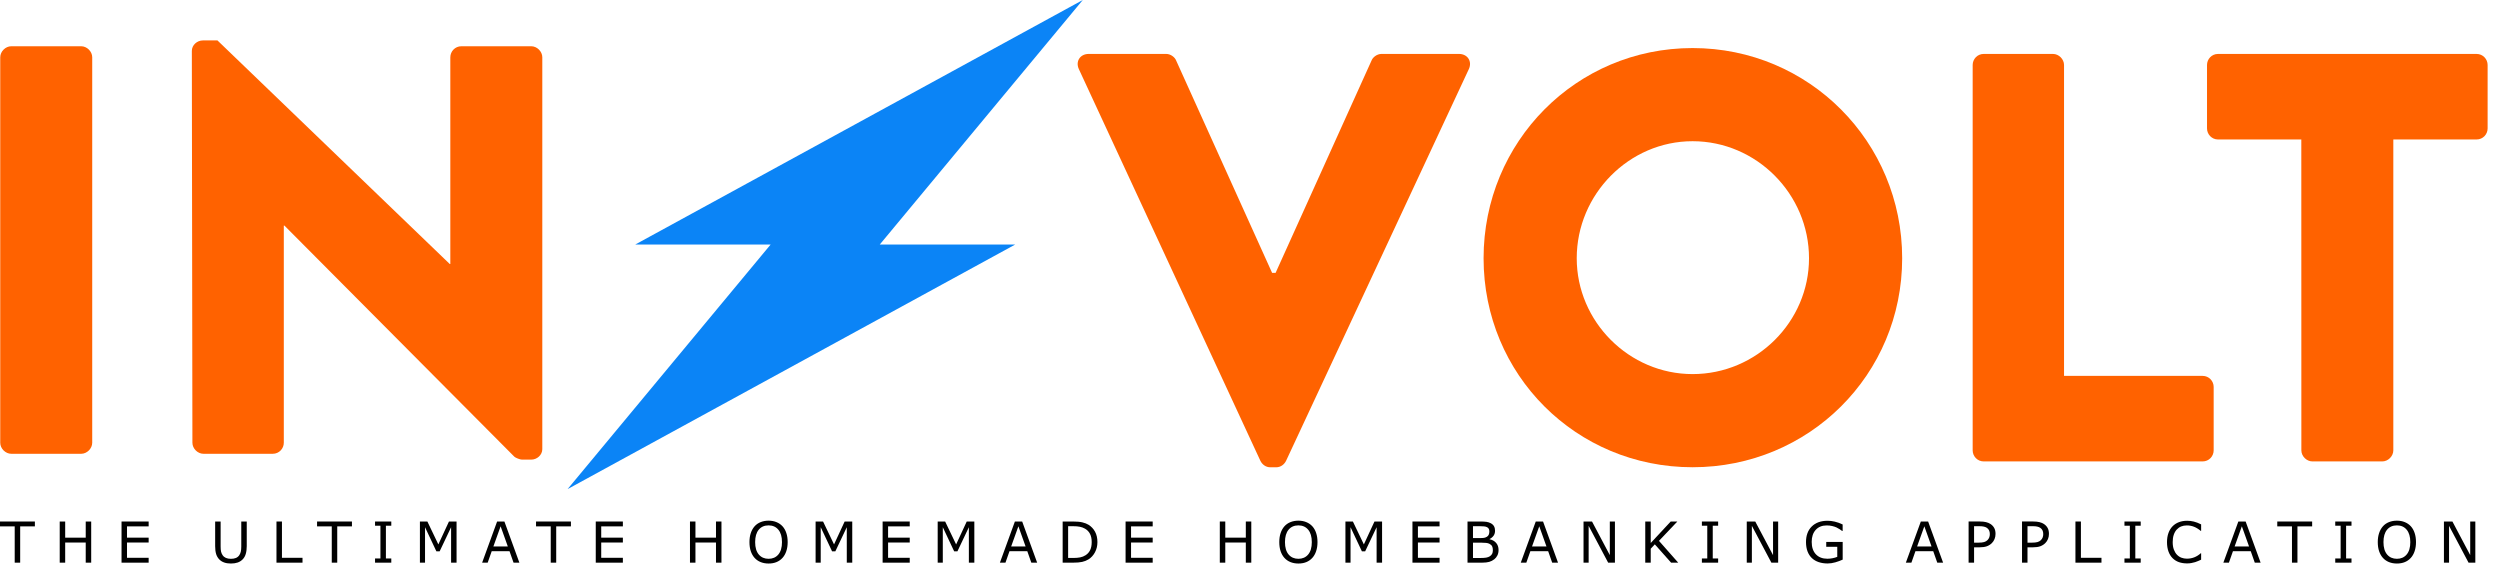 <?xml version="1.0" encoding="UTF-8" standalone="no"?>
<svg
   xmlns:dc="http://purl.org/dc/elements/1.1/"
   xmlns:cc="http://creativecommons.org/ns#"
   xmlns:rdf="http://www.w3.org/1999/02/22-rdf-syntax-ns#"
   xmlns:svg="http://www.w3.org/2000/svg"
   xmlns="http://www.w3.org/2000/svg"
   xmlns:sodipodi="http://sodipodi.sourceforge.net/DTD/sodipodi-0.dtd"
   xmlns:inkscape="http://www.inkscape.org/namespaces/inkscape"
   inkscape:version="1.0 (4035a4fb49, 2020-05-01)"
   sodipodi:docname="logo.svg"
   id="svg8"
   version="1.1"
   viewBox="0 0 436.276 98.34"
   height="98.34mm"
   width="436.276mm">
  <sodipodi:namedview
     inkscape:current-layer="svg8"
     inkscape:window-maximized="1"
     inkscape:window-y="-8"
     inkscape:window-x="-8"
     inkscape:cy="185.83952"
     inkscape:cx="824.45858"
     inkscape:zoom="0.61935665"
     showgrid="false"
     id="namedview25"
     inkscape:window-height="1017"
     inkscape:window-width="1920"
     inkscape:pageshadow="2"
     inkscape:pageopacity="0"
     guidetolerance="10"
     gridtolerance="10"
     objecttolerance="10"
     borderopacity="1"
     bordercolor="#666666"
     pagecolor="#ffffff" />
  <defs
     id="defs2">
    <rect
       id="rect875"
       height="11.586"
       width="440.83"
       y="165.673"
       x="41.708" />
    <rect
       x="192.213"
       y="33.099"
       width="35.94"
       height="18.095"
       id="rect849" />
    <rect
       x="22.731"
       y="30.307"
       width="74.572"
       height="68.591"
       id="rect841" />
  </defs>
  <g
     transform="translate(-65.071,-90.398)"
     id="layer1">
    <g
       style="font-style:normal;font-weight:normal;font-size:50.8px;line-height:1.25;font-family:sans-serif;letter-spacing:0px;white-space:pre;shape-inside:url(#rect841);fill:#ff6200;fill-opacity:1;stroke:none;stroke-width:1;stroke-miterlimit:4;stroke-dasharray:none"
       id="text839"
       transform="matrix(2,0,0,2,10.915,16.283)"
       aria-label="IN">
      <path
         id="path850"
         style="font-style:normal;font-variant:normal;font-weight:500;font-stretch:normal;font-family:'Brandon Grotesque';-inkscape-font-specification:'Brandon Grotesque Medium';stroke-width:1;stroke-miterlimit:4;stroke-dasharray:none"
         d="m 27.099,75.688 c 0,0.508 0.457,0.965 0.965,0.965 h 6.096 c 0.508,0 0.965,-0.457 0.965,-0.965 V 42.058 c 0,-0.508 -0.457,-0.965 -0.965,-0.965 h -6.096 c -0.508,0 -0.965,0.457 -0.965,0.965 z" />
      <path
         id="path852"
         style="font-style:normal;font-variant:normal;font-weight:500;font-stretch:normal;font-family:'Brandon Grotesque';-inkscape-font-specification:'Brandon Grotesque Medium';stroke-width:1;stroke-miterlimit:4;stroke-dasharray:none"
         d="m 43.867,75.688 c 0,0.508 0.457,0.965 0.965,0.965 h 6.045 c 0.559,0 0.965,-0.457 0.965,-0.965 v -18.948 c 0,0 0.051,0 0.051,0 l 20.066,20.168 c 0.102,0.102 0.508,0.254 0.66,0.254 h 0.813 c 0.508,0 0.965,-0.406 0.965,-0.914 V 42.058 c 0,-0.508 -0.457,-0.965 -0.965,-0.965 h -6.096 c -0.559,0 -0.965,0.457 -0.965,0.965 V 60.092 c 0,0 -0.051,0 -0.051,0 L 46.052,40.585 h -1.27 c -0.508,0 -0.965,0.406 -0.965,0.914 z" />
    </g>
    <g
       style="font-style:normal;font-weight:normal;font-size:12.7px;line-height:1.25;font-family:sans-serif;white-space:pre;shape-inside:url(#rect849);fill:#000000;fill-opacity:1;stroke:none"
       id="text847"
       transform="matrix(8,0,0,8,-1283.965,-186.567)"
       aria-label="VOLT">
      <path
         id="path855"
         style="font-style:normal;font-variant:normal;font-weight:normal;font-stretch:normal;font-family:'Brandon Grotesque';-inkscape-font-specification:'Brandon Grotesque';fill:#ff6200;fill-opacity:1"
         d="m 196.124,44.674 c 0.038,0.076 0.114,0.14 0.216,0.14 h 0.127 c 0.102,0 0.178,-0.064 0.216,-0.14 l 3.988,-8.547 c 0.076,-0.165 -0.025,-0.33 -0.216,-0.33 h -1.689 c -0.102,0 -0.191,0.076 -0.216,0.14 l -2.095,4.636 h -0.076 l -2.095,-4.636 c -0.025,-0.064 -0.114,-0.14 -0.216,-0.14 h -1.689 c -0.191,0 -0.292,0.165 -0.216,0.33 z" />
      <path
         id="path857"
         style="font-style:normal;font-variant:normal;font-weight:normal;font-stretch:normal;font-family:'Brandon Grotesque';-inkscape-font-specification:'Brandon Grotesque';fill:#ff6200;fill-opacity:1"
         d="m 200.992,40.254 c 0,2.54 2.019,4.559 4.559,4.559 2.54,0 4.572,-2.019 4.572,-4.559 0,-2.54 -2.032,-4.585 -4.572,-4.585 -2.54,0 -4.559,2.045 -4.559,4.585 z m 2.032,0 c 0,-1.397 1.143,-2.553 2.527,-2.553 1.397,0 2.54,1.156 2.54,2.553 0,1.384 -1.143,2.527 -2.54,2.527 -1.384,0 -2.527,-1.143 -2.527,-2.527 z" />
      <path
         id="path859"
         style="font-style:normal;font-variant:normal;font-weight:normal;font-stretch:normal;font-family:'Brandon Grotesque';-inkscape-font-specification:'Brandon Grotesque';fill:#ff6200;fill-opacity:1"
         d="m 211.661,44.445 c 0,0.127 0.102,0.241 0.241,0.241 h 4.775 c 0.14,0 0.241,-0.114 0.241,-0.241 v -1.384 c 0,-0.127 -0.102,-0.241 -0.241,-0.241 h -3.023 v -6.782 c 0,-0.127 -0.114,-0.241 -0.241,-0.241 h -1.511 c -0.14,0 -0.241,0.114 -0.241,0.241 z" />
      <path
         id="path861"
         style="font-style:normal;font-variant:normal;font-weight:normal;font-stretch:normal;font-family:'Brandon Grotesque';-inkscape-font-specification:'Brandon Grotesque';fill:#ff6200;fill-opacity:1"
         d="m 218.831,44.445 c 0,0.127 0.114,0.241 0.241,0.241 h 1.524 c 0.127,0 0.241,-0.114 0.241,-0.241 v -6.782 h 1.816 c 0.14,0 0.241,-0.114 0.241,-0.241 v -1.384 c 0,-0.127 -0.102,-0.241 -0.241,-0.241 h -5.639 c -0.14,0 -0.241,0.114 -0.241,0.241 v 1.384 c 0,0.127 0.102,0.241 0.241,0.241 h 1.816 z" />
    </g>
    <path
       id="rect838-9"
       style="fill:#0b84f6;fill-opacity:1;stroke:none;stroke-width:3.491;stroke-miterlimit:4;stroke-dasharray:none;stroke-opacity:1;stop-color:#000000"
       d="m 164.12,175.752 78.109,-42.677 h -23.631 l 35.432,-42.677 -78.11,42.677 h 23.631 z" />
    <g
       style="font-style:normal;font-weight:normal;font-size:9.878px;line-height:1.25;font-family:sans-serif;letter-spacing:3.36px;white-space:pre;shape-inside:url(#rect875);fill:#000000;fill-opacity:1;stroke:none"
       id="text873"
       transform="translate(23.364,13.903)"
       aria-label="THE ULTIMATE HOMEMADE HOMEBANKING APPLICATION ">
      <path
         id="path864"
         style="shape-inside:url(#rect875)"
         d="M 47.794,168.353 H 45.228 v 6.333 h -0.955 v -6.333 h -2.566 v -0.849 h 6.087 z" />
      <path
         id="path866"
         style="shape-inside:url(#rect875)"
         d="m 57.622,174.686 h -0.955 v -3.516 h -3.584 v 3.516 H 52.128 v -7.182 h 0.955 v 2.817 h 3.584 v -2.817 h 0.955 z" />
      <path
         id="path868"
         style="shape-inside:url(#rect875)"
         d="m 67.648,174.686 h -4.731 v -7.182 h 4.731 v 0.849 h -3.777 v 1.968 h 3.777 v 0.849 h -3.777 v 2.667 h 3.777 z" />
      <path
         id="path870"
         style="shape-inside:url(#rect875)"
         d="m 84.767,171.801 q 0,0.781 -0.174,1.365 -0.169,0.579 -0.559,0.965 -0.371,0.367 -0.868,0.535 -0.497,0.169 -1.158,0.169 -0.675,0 -1.177,-0.178 -0.502,-0.178 -0.844,-0.526 -0.391,-0.396 -0.564,-0.955 -0.169,-0.559 -0.169,-1.375 v -4.297 h 0.955 v 4.346 q 0,0.584 0.077,0.921 0.082,0.338 0.27,0.613 0.212,0.314 0.574,0.473 0.367,0.159 0.878,0.159 0.516,0 0.878,-0.154 0.362,-0.159 0.579,-0.477 0.188,-0.275 0.265,-0.627 0.082,-0.357 0.082,-0.883 v -4.37 h 0.955 z" />
      <path
         id="path872"
         style="shape-inside:url(#rect875)"
         d="m 94.498,174.686 h -4.543 v -7.182 h 0.955 v 6.333 h 3.588 z" />
      <path
         id="path874"
         style="shape-inside:url(#rect875)"
         d="m 103.125,168.353 h -2.566 v 6.333 h -0.955 v -6.333 h -2.566 v -0.849 h 6.087 z" />
      <path
         id="path876"
         style="shape-inside:url(#rect875)"
         d="m 109.992,174.686 h -2.836 v -0.733 h 0.941 v -5.715 h -0.941 v -0.733 h 2.836 v 0.733 h -0.941 v 5.715 h 0.941 z" />
      <path
         id="path878"
         style="shape-inside:url(#rect875)"
         d="m 121.383,174.686 h -0.955 v -6.188 l -1.997,4.211 h -0.569 l -1.982,-4.211 v 6.188 h -0.892 v -7.182 h 1.302 l 1.915,3.998 1.852,-3.998 h 1.326 z" />
      <path
         id="path880"
         style="shape-inside:url(#rect875)"
         d="m 132.344,174.686 h -1.018 l -0.704,-2.002 h -3.106 l -0.704,2.002 h -0.969 l 2.614,-7.182 h 1.273 z m -2.016,-2.822 -1.259,-3.526 -1.264,3.526 z" />
      <path
         id="path882"
         style="shape-inside:url(#rect875)"
         d="m 141.338,168.353 h -2.566 v 6.333 h -0.955 v -6.333 h -2.566 v -0.849 h 6.087 z" />
      <path
         id="path884"
         style="shape-inside:url(#rect875)"
         d="m 150.404,174.686 h -4.731 v -7.182 h 4.731 v 0.849 h -3.777 v 1.968 h 3.777 v 0.849 h -3.777 v 2.667 h 3.777 z" />
      <path
         id="path886"
         style="shape-inside:url(#rect875)"
         d="m 167.61,174.686 h -0.955 v -3.516 h -3.584 v 3.516 h -0.955 v -7.182 h 0.955 v 2.817 h 3.584 v -2.817 h 0.955 z" />
      <path
         id="path888"
         style="shape-inside:url(#rect875)"
         d="m 178.258,168.329 q 0.439,0.482 0.67,1.182 0.236,0.699 0.236,1.587 0,0.887 -0.241,1.592 -0.236,0.699 -0.666,1.167 -0.444,0.487 -1.051,0.733 -0.603,0.246 -1.379,0.246 -0.757,0 -1.379,-0.251 -0.617,-0.251 -1.051,-0.728 -0.434,-0.477 -0.67,-1.172 -0.232,-0.695 -0.232,-1.587 0,-0.878 0.232,-1.572 0.232,-0.699 0.675,-1.196 0.424,-0.473 1.051,-0.723 0.632,-0.251 1.375,-0.251 0.772,0 1.384,0.256 0.617,0.251 1.047,0.719 z m -0.087,2.768 q 0,-1.399 -0.627,-2.156 -0.627,-0.762 -1.712,-0.762 -1.095,0 -1.722,0.762 -0.622,0.757 -0.622,2.156 0,1.413 0.637,2.166 0.637,0.748 1.707,0.748 1.071,0 1.703,-0.748 0.637,-0.752 0.637,-2.166 z" />
      <path
         id="path890"
         style="shape-inside:url(#rect875)"
         d="m 190.435,174.686 h -0.955 v -6.188 l -1.997,4.211 h -0.569 l -1.982,-4.211 v 6.188 h -0.892 v -7.182 h 1.302 l 1.915,3.998 1.852,-3.998 h 1.326 z" />
      <path
         id="path892"
         style="shape-inside:url(#rect875)"
         d="m 200.465,174.686 h -4.731 v -7.182 h 4.731 v 0.849 h -3.777 v 1.968 h 3.777 v 0.849 h -3.777 v 2.667 h 3.777 z" />
      <path
         id="path894"
         style="shape-inside:url(#rect875)"
         d="m 211.74,174.686 h -0.955 v -6.188 l -1.997,4.211 h -0.569 l -1.982,-4.211 v 6.188 h -0.892 v -7.182 h 1.302 l 1.915,3.998 1.852,-3.998 h 1.326 z" />
      <path
         id="path896"
         style="shape-inside:url(#rect875)"
         d="m 222.702,174.686 h -1.018 l -0.704,-2.002 h -3.106 l -0.704,2.002 h -0.969 l 2.614,-7.182 h 1.273 z m -2.016,-2.822 -1.259,-3.526 -1.264,3.526 z" />
      <path
         id="path898"
         style="shape-inside:url(#rect875)"
         d="m 233.219,171.102 q 0,0.979 -0.429,1.775 -0.424,0.796 -1.133,1.235 -0.492,0.304 -1.1,0.439 -0.603,0.135 -1.592,0.135 h -1.813 v -7.182 h 1.794 q 1.051,0 1.669,0.154 0.622,0.15 1.051,0.415 0.733,0.458 1.143,1.22 0.41,0.762 0.41,1.809 z m -0.998,-0.015 q 0,-0.844 -0.294,-1.423 -0.294,-0.579 -0.878,-0.912 -0.424,-0.241 -0.902,-0.333 -0.477,-0.097 -1.143,-0.097 h -0.897 v 5.542 h 0.897 q 0.69,0 1.201,-0.101 0.516,-0.101 0.945,-0.376 0.535,-0.342 0.801,-0.902 0.27,-0.559 0.27,-1.399 z" />
      <path
         id="path900"
         style="shape-inside:url(#rect875)"
         d="m 242.864,174.686 h -4.731 v -7.182 h 4.731 v 0.849 h -3.777 v 1.968 h 3.777 v 0.849 h -3.777 v 2.667 h 3.777 z" />
      <path
         id="path902"
         style="shape-inside:url(#rect875)"
         d="m 260.07,174.686 h -0.955 v -3.516 h -3.584 v 3.516 h -0.955 v -7.182 h 0.955 v 2.817 h 3.584 v -2.817 h 0.955 z" />
      <path
         id="path904"
         style="shape-inside:url(#rect875)"
         d="m 270.718,168.329 q 0.439,0.482 0.67,1.182 0.236,0.699 0.236,1.587 0,0.887 -0.241,1.592 -0.236,0.699 -0.666,1.167 -0.444,0.487 -1.051,0.733 -0.603,0.246 -1.379,0.246 -0.757,0 -1.379,-0.251 -0.617,-0.251 -1.051,-0.728 -0.434,-0.477 -0.67,-1.172 -0.232,-0.695 -0.232,-1.587 0,-0.878 0.232,-1.572 0.232,-0.699 0.675,-1.196 0.424,-0.473 1.051,-0.723 0.632,-0.251 1.375,-0.251 0.772,0 1.384,0.256 0.617,0.251 1.047,0.719 z m -0.087,2.768 q 0,-1.399 -0.627,-2.156 -0.627,-0.762 -1.712,-0.762 -1.095,0 -1.722,0.762 -0.622,0.757 -0.622,2.156 0,1.413 0.637,2.166 0.637,0.748 1.707,0.748 1.071,0 1.703,-0.748 0.637,-0.752 0.637,-2.166 z" />
      <path
         id="path906"
         style="shape-inside:url(#rect875)"
         d="m 282.895,174.686 h -0.955 v -6.188 l -1.997,4.211 h -0.569 l -1.982,-4.211 v 6.188 h -0.892 v -7.182 h 1.302 l 1.915,3.998 1.852,-3.998 h 1.326 z" />
      <path
         id="path908"
         style="shape-inside:url(#rect875)"
         d="m 292.926,174.686 h -4.731 v -7.182 h 4.731 v 0.849 h -3.777 v 1.968 h 3.777 v 0.849 h -3.777 v 2.667 h 3.777 z" />
      <path
         id="path910"
         style="shape-inside:url(#rect875)"
         d="m 303.221,172.477 q 0,0.535 -0.203,0.945 -0.203,0.41 -0.545,0.675 -0.405,0.318 -0.892,0.453 -0.482,0.135 -1.23,0.135 h -2.547 v -7.182 h 2.127 q 0.786,0 1.177,0.058 0.391,0.058 0.748,0.241 0.396,0.207 0.574,0.535 0.178,0.323 0.178,0.777 0,0.511 -0.26,0.873 -0.26,0.357 -0.695,0.574 v 0.039 q 0.728,0.15 1.148,0.641 0.42,0.487 0.42,1.235 z m -1.606,-3.236 q 0,-0.26 -0.087,-0.439 -0.087,-0.178 -0.28,-0.289 -0.227,-0.13 -0.55,-0.159 -0.323,-0.034 -0.801,-0.034 h -1.138 v 2.074 h 1.235 q 0.449,0 0.714,-0.043 0.265,-0.048 0.492,-0.193 0.227,-0.145 0.318,-0.371 0.097,-0.232 0.097,-0.545 z m 0.613,3.275 q 0,-0.434 -0.13,-0.69 -0.13,-0.256 -0.473,-0.434 -0.232,-0.121 -0.564,-0.154 -0.328,-0.039 -0.801,-0.039 h -1.5 v 2.672 h 1.264 q 0.627,0 1.027,-0.063 0.4,-0.068 0.656,-0.241 0.27,-0.188 0.396,-0.429 0.125,-0.241 0.125,-0.622 z" />
      <path
         id="path912"
         style="shape-inside:url(#rect875)"
         d="m 313.599,174.686 h -1.018 l -0.704,-2.002 h -3.106 l -0.704,2.002 h -0.969 l 2.614,-7.182 h 1.273 z m -2.016,-2.822 -1.259,-3.526 -1.264,3.526 z" />
      <path
         id="path914"
         style="shape-inside:url(#rect875)"
         d="m 323.529,174.686 h -1.182 l -3.405,-6.424 v 6.424 h -0.892 v -7.182 h 1.481 l 3.106,5.865 v -5.865 h 0.892 z" />
      <path
         id="path916"
         style="shape-inside:url(#rect875)"
         d="m 334.572,174.686 h -1.24 l -2.841,-3.198 -0.714,0.762 v 2.436 h -0.955 v -7.182 h 0.955 v 3.748 l 3.487,-3.748 h 1.158 l -3.207,3.376 z" />
      <path
         id="path918"
         style="shape-inside:url(#rect875)"
         d="m 341.54,174.686 h -2.836 v -0.733 h 0.941 v -5.715 h -0.941 v -0.733 h 2.836 v 0.733 h -0.941 v 5.715 h 0.941 z" />
      <path
         id="path920"
         style="shape-inside:url(#rect875)"
         d="m 352.014,174.686 h -1.182 l -3.405,-6.424 v 6.424 h -0.892 v -7.182 h 1.481 l 3.106,5.865 v -5.865 h 0.892 z" />
      <path
         id="path922"
         style="shape-inside:url(#rect875)"
         d="m 363.275,174.155 q -0.588,0.27 -1.288,0.473 -0.695,0.198 -1.346,0.198 -0.839,0 -1.539,-0.232 -0.699,-0.232 -1.191,-0.695 -0.497,-0.468 -0.767,-1.167 -0.27,-0.704 -0.27,-1.645 0,-1.722 1.003,-2.715 1.008,-0.998 2.764,-0.998 0.613,0 1.249,0.15 0.641,0.145 1.379,0.497 v 1.133 h -0.087 q -0.15,-0.116 -0.434,-0.304 -0.285,-0.188 -0.559,-0.314 -0.333,-0.15 -0.757,-0.246 -0.42,-0.101 -0.955,-0.101 -1.206,0 -1.91,0.777 -0.699,0.772 -0.699,2.093 0,1.394 0.733,2.17 0.733,0.772 1.997,0.772 0.463,0 0.921,-0.092 0.463,-0.092 0.81,-0.236 v -1.76 h -1.924 v -0.839 h 2.87 z" />
      <path
         id="path924"
         style="shape-inside:url(#rect875)"
         d="m 380.799,174.686 h -1.018 l -0.704,-2.002 h -3.106 l -0.704,2.002 h -0.969 l 2.614,-7.182 h 1.273 z m -2.016,-2.822 -1.259,-3.526 -1.264,3.526 z" />
      <path
         id="path926"
         style="shape-inside:url(#rect875)"
         d="m 389.947,169.674 q 0,0.477 -0.169,0.887 -0.164,0.405 -0.463,0.704 -0.371,0.371 -0.878,0.559 -0.506,0.183 -1.278,0.183 h -0.955 v 2.677 h -0.955 v -7.182 h 1.949 q 0.646,0 1.095,0.111 0.449,0.106 0.796,0.338 0.41,0.275 0.632,0.685 0.227,0.41 0.227,1.037 z m -0.994,0.024 q 0,-0.371 -0.13,-0.646 -0.13,-0.275 -0.396,-0.449 -0.232,-0.15 -0.531,-0.212 -0.294,-0.068 -0.748,-0.068 h -0.945 v 2.87 h 0.805 q 0.579,0 0.941,-0.101 0.362,-0.106 0.588,-0.333 0.227,-0.232 0.318,-0.487 0.097,-0.256 0.097,-0.574 z" />
      <path
         id="path928"
         style="shape-inside:url(#rect875)"
         d="m 399.269,169.674 q 0,0.477 -0.169,0.887 -0.164,0.405 -0.463,0.704 -0.371,0.371 -0.878,0.559 -0.506,0.183 -1.278,0.183 h -0.955 v 2.677 h -0.955 v -7.182 h 1.949 q 0.646,0 1.095,0.111 0.449,0.106 0.796,0.338 0.41,0.275 0.632,0.685 0.227,0.41 0.227,1.037 z m -0.994,0.024 q 0,-0.371 -0.13,-0.646 -0.13,-0.275 -0.395,-0.449 -0.232,-0.15 -0.531,-0.212 -0.294,-0.068 -0.748,-0.068 h -0.945 v 2.87 h 0.805 q 0.579,0 0.941,-0.101 0.362,-0.106 0.588,-0.333 0.227,-0.232 0.318,-0.487 0.097,-0.256 0.097,-0.574 z" />
      <path
         id="path930"
         style="shape-inside:url(#rect875)"
         d="m 408.436,174.686 h -4.543 v -7.182 h 0.955 v 6.333 h 3.588 z" />
      <path
         id="path932"
         style="shape-inside:url(#rect875)"
         d="m 415.283,174.686 h -2.836 v -0.733 h 0.941 v -5.715 h -0.941 v -0.733 h 2.836 v 0.733 h -0.941 v 5.715 h 0.941 z" />
      <path
         id="path934"
         style="shape-inside:url(#rect875)"
         d="m 425.825,174.165 q -0.265,0.116 -0.482,0.217 -0.212,0.101 -0.559,0.212 -0.294,0.092 -0.641,0.154 -0.342,0.068 -0.757,0.068 -0.781,0 -1.423,-0.217 -0.637,-0.222 -1.109,-0.69 -0.463,-0.458 -0.723,-1.162 -0.26,-0.709 -0.26,-1.645 0,-0.887 0.251,-1.587 0.251,-0.699 0.723,-1.182 0.458,-0.468 1.104,-0.714 0.651,-0.246 1.442,-0.246 0.579,0 1.153,0.14 0.579,0.14 1.283,0.492 v 1.133 h -0.072 q -0.593,-0.497 -1.177,-0.723 -0.584,-0.227 -1.249,-0.227 -0.545,0 -0.984,0.178 -0.434,0.174 -0.777,0.545 -0.333,0.362 -0.521,0.916 -0.183,0.55 -0.183,1.273 0,0.757 0.203,1.302 0.207,0.545 0.531,0.887 0.338,0.357 0.786,0.531 0.453,0.169 0.955,0.169 0.69,0 1.293,-0.236 0.603,-0.236 1.129,-0.709 h 0.068 z" />
      <path
         id="path936"
         style="shape-inside:url(#rect875)"
         d="m 436.208,174.686 h -1.018 l -0.704,-2.002 h -3.106 l -0.704,2.002 h -0.969 l 2.614,-7.182 h 1.273 z m -2.016,-2.822 -1.259,-3.526 -1.264,3.526 z" />
      <path
         id="path938"
         style="shape-inside:url(#rect875)"
         d="m 445.201,168.353 h -2.566 v 6.333 h -0.955 v -6.333 h -2.566 v -0.849 h 6.087 z" />
      <path
         id="path940"
         style="shape-inside:url(#rect875)"
         d="m 452.068,174.686 h -2.836 v -0.733 h 0.941 v -5.715 h -0.941 v -0.733 h 2.836 v 0.733 h -0.941 v 5.715 h 0.941 z" />
      <path
         id="path942"
         style="shape-inside:url(#rect875)"
         d="m 462.417,168.329 q 0.439,0.482 0.67,1.182 0.236,0.699 0.236,1.587 0,0.887 -0.241,1.592 -0.236,0.699 -0.666,1.167 -0.444,0.487 -1.051,0.733 -0.603,0.246 -1.379,0.246 -0.757,0 -1.379,-0.251 -0.617,-0.251 -1.051,-0.728 -0.434,-0.477 -0.67,-1.172 -0.232,-0.695 -0.232,-1.587 0,-0.878 0.232,-1.572 0.232,-0.699 0.675,-1.196 0.424,-0.473 1.051,-0.723 0.632,-0.251 1.375,-0.251 0.772,0 1.384,0.256 0.617,0.251 1.047,0.719 z m -0.087,2.768 q 0,-1.399 -0.627,-2.156 -0.627,-0.762 -1.712,-0.762 -1.095,0 -1.722,0.762 -0.622,0.757 -0.622,2.156 0,1.413 0.637,2.166 0.637,0.748 1.707,0.748 1.071,0 1.703,-0.748 0.637,-0.752 0.637,-2.166 z" />
      <path
         id="path944"
         style="shape-inside:url(#rect875)"
         d="m 473.678,174.686 h -1.182 l -3.405,-6.424 v 6.424 h -0.892 v -7.182 h 1.481 l 3.106,5.865 v -5.865 h 0.892 z" />
    </g>
  </g>
</svg>
